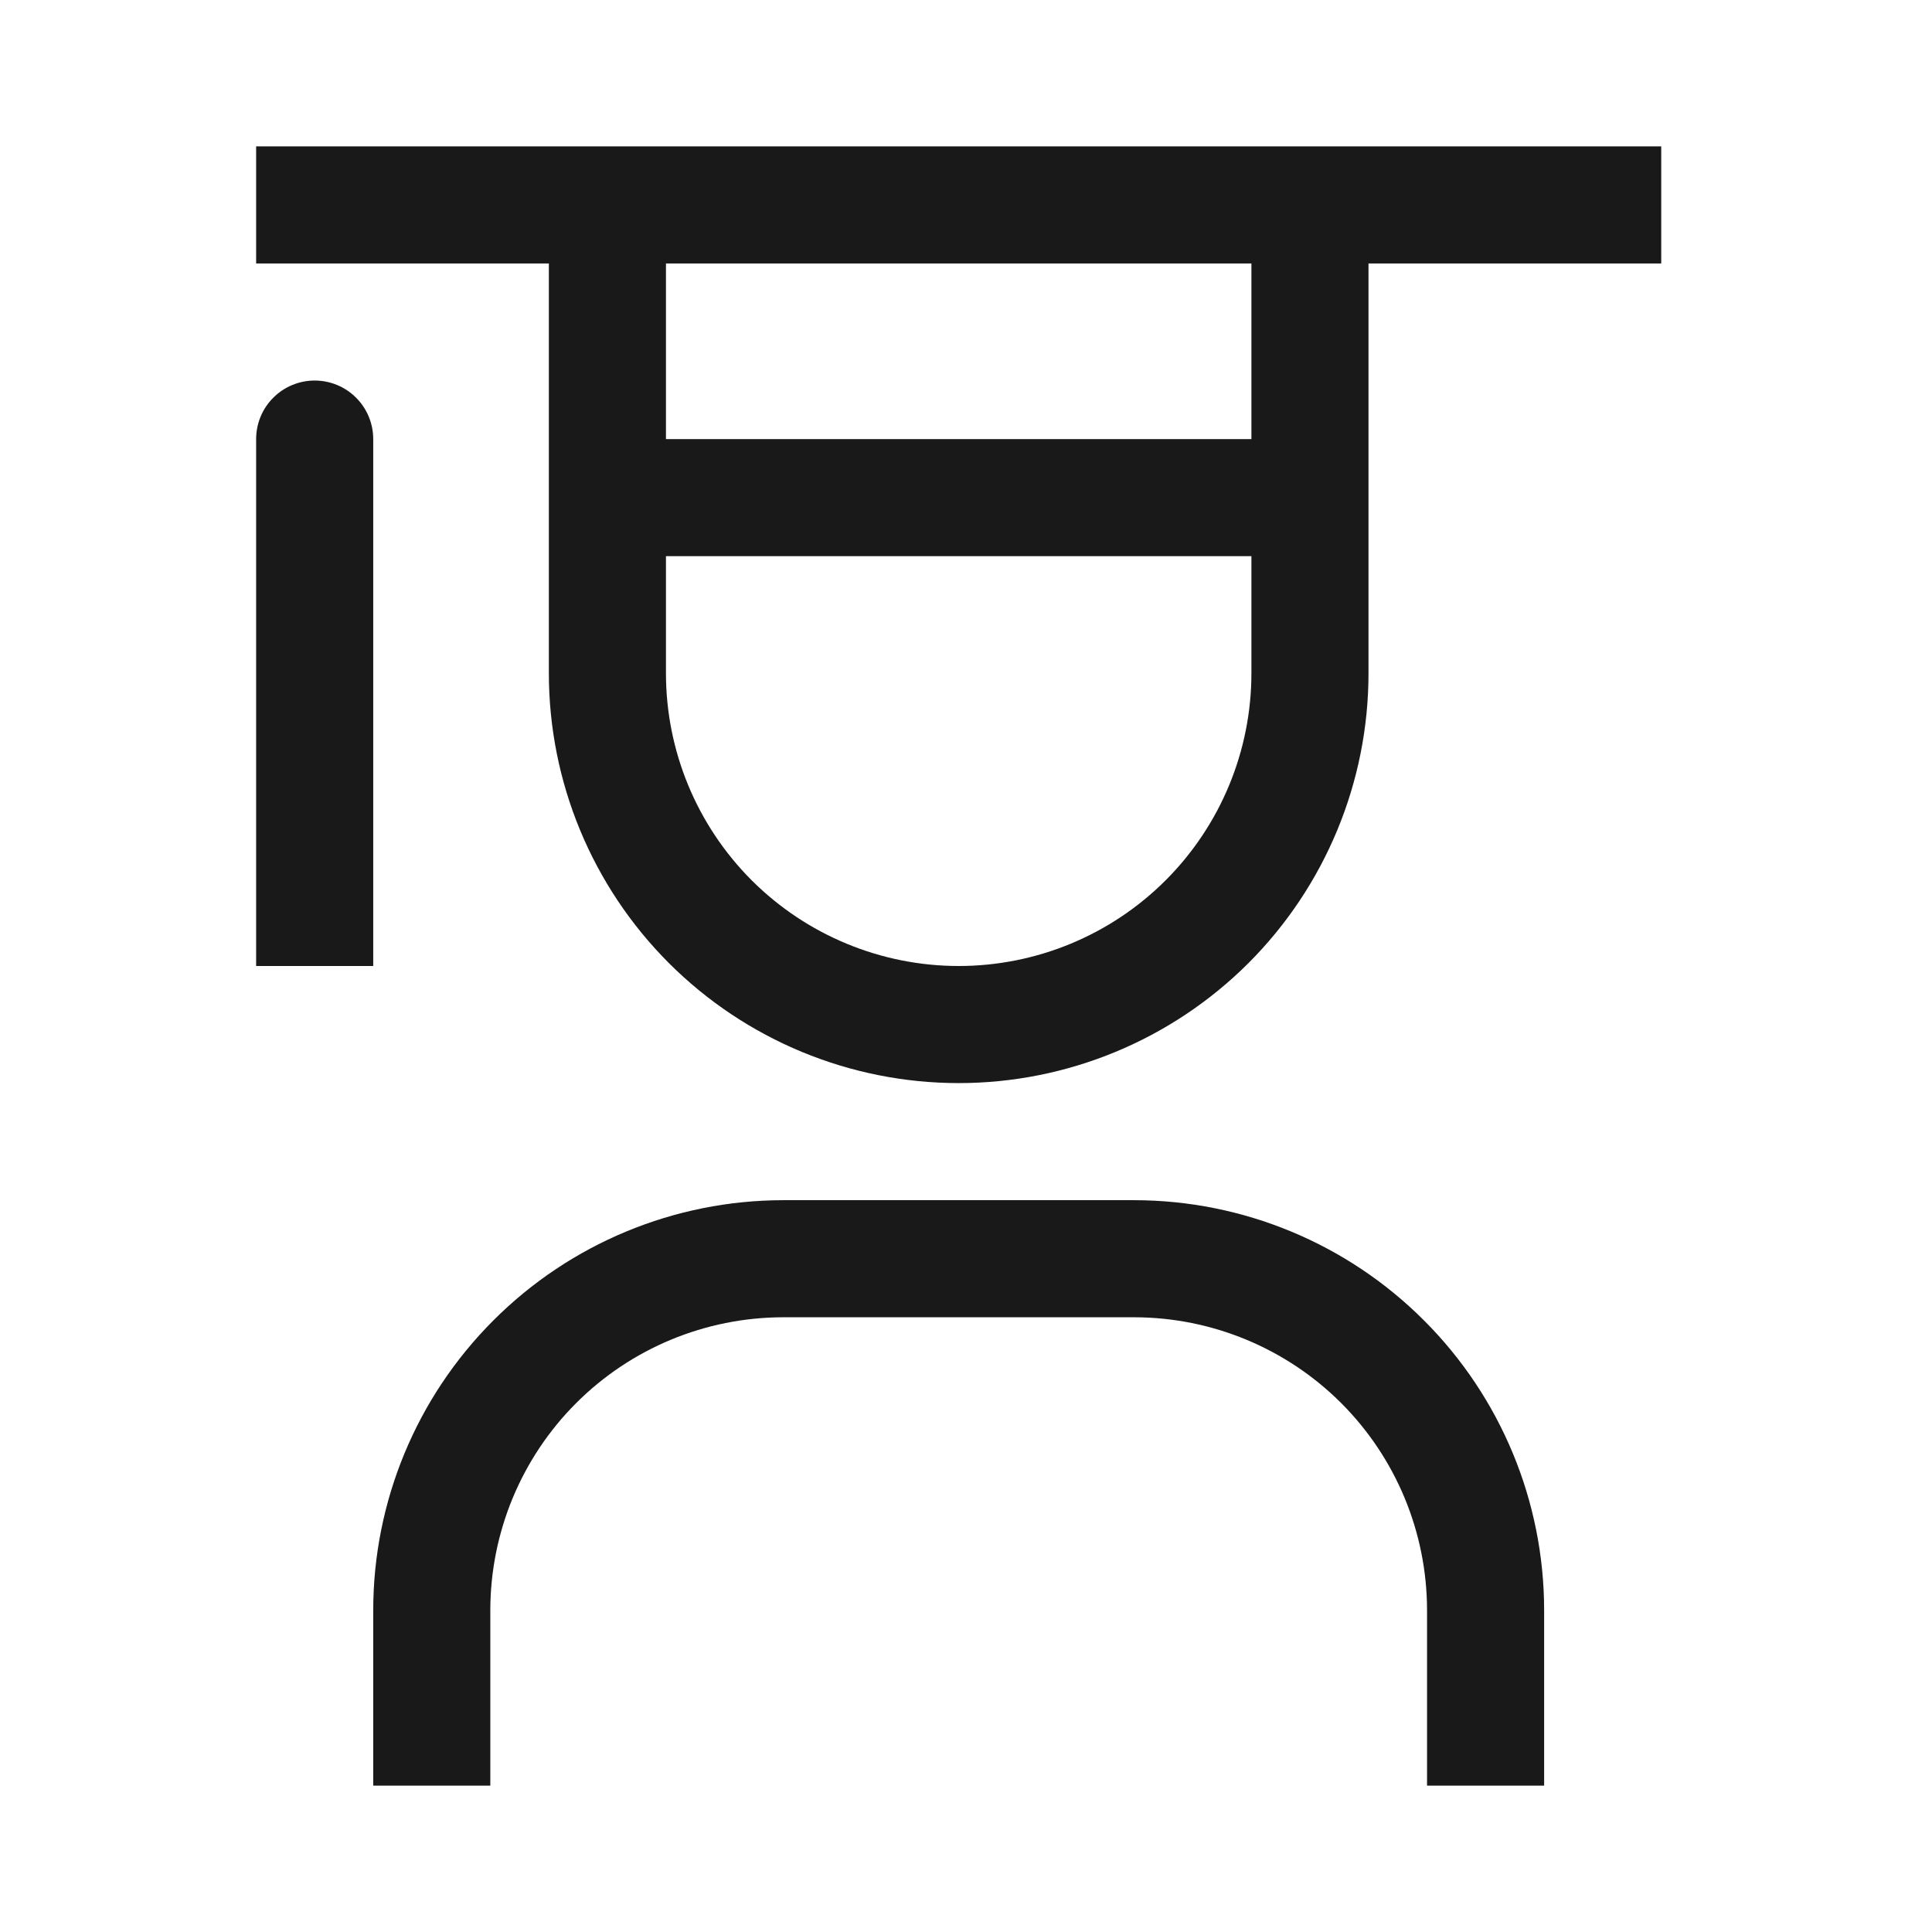 <svg width="33" height="33" viewBox="0 0 33 33" fill="none" xmlns="http://www.w3.org/2000/svg">
<path d="M26.375 30.5H24.375V27.5C24.373 26.174 23.846 24.904 22.909 23.966C21.971 23.029 20.701 22.502 19.375 22.5H13.375C12.049 22.502 10.778 23.029 9.841 23.966C8.904 24.904 8.377 26.174 8.375 27.5V30.5H6.375V27.5C6.377 25.644 7.115 23.865 8.428 22.553C9.74 21.24 11.519 20.502 13.375 20.5H19.375C21.231 20.502 23.01 21.24 24.322 22.553C25.635 23.865 26.373 25.644 26.375 27.5V30.5Z" fill="#1A1919"/>
<path d="M5.375 6.5C5.11 6.5 4.855 6.605 4.668 6.793C4.48 6.98 4.375 7.235 4.375 7.5V16.5H6.375V7.5C6.375 7.235 6.27 6.98 6.082 6.793C5.895 6.605 5.64 6.5 5.375 6.5Z" fill="#1A1919"/>
<path d="M4.375 2.5V4.5H9.375V11.5C9.375 13.357 10.113 15.137 11.425 16.45C12.738 17.762 14.518 18.5 16.375 18.5C18.232 18.5 20.012 17.762 21.325 16.45C22.637 15.137 23.375 13.357 23.375 11.5V4.5H28.375V2.5H4.375ZM11.375 4.5H21.375V7.5H11.375V4.5ZM16.375 16.5C15.049 16.5 13.777 15.973 12.839 15.036C11.902 14.098 11.375 12.826 11.375 11.5V9.5H21.375V11.5C21.375 12.826 20.848 14.098 19.91 15.036C18.973 15.973 17.701 16.5 16.375 16.5Z" fill="#1A1919"/>
</svg>
